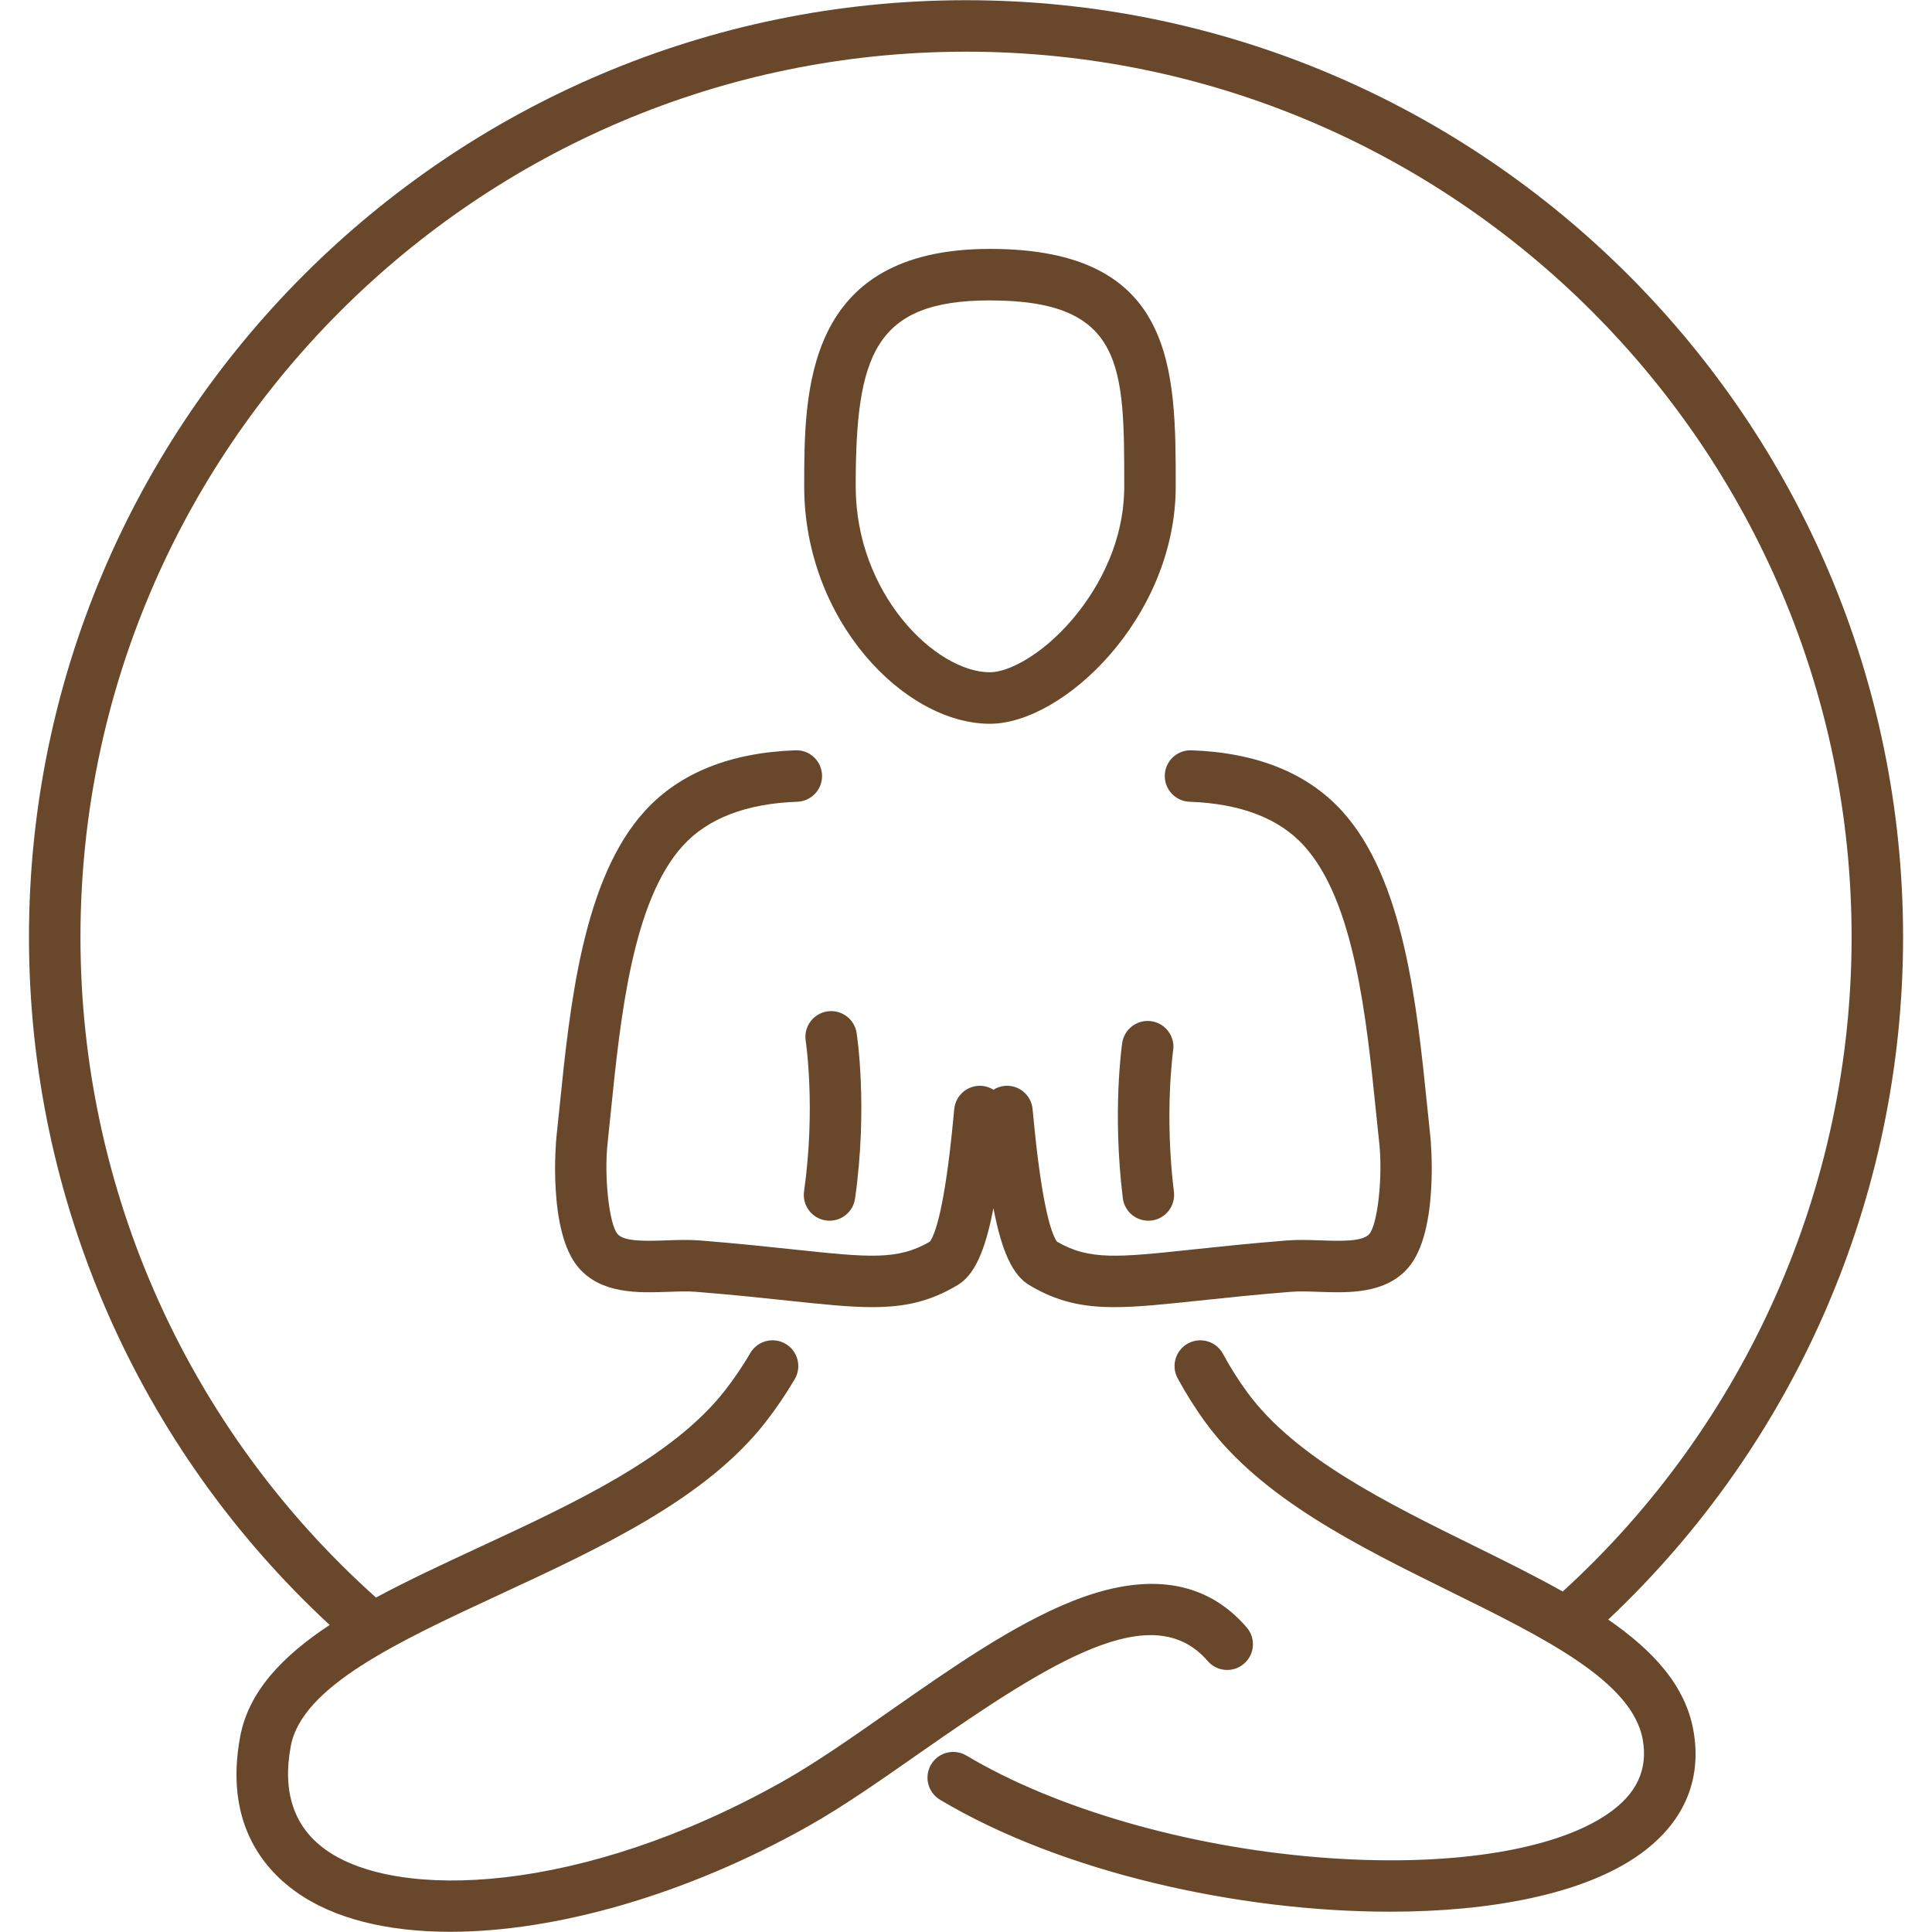 <svg xmlns="http://www.w3.org/2000/svg" xmlns:xlink="http://www.w3.org/1999/xlink" width="500" zoomAndPan="magnify" viewBox="0 0 375 375" height="500" preserveAspectRatio="xMidYMid meet" version="1.0"><defs><clipPath id="5b7c2469d2"><path d="M 5.625 0 L 369.375 0 L 369.375 375 L 5.625 375 Z M 5.625 0 " clip-rule="nonzero"/></clipPath></defs><path fill="#69472a" d="M 208.152 120.211 C 202.129 127.273 195.633 130.488 192.152 130.488 C 181.656 130.488 166.09 115.332 166.09 94.398 C 166.09 68.945 169.711 58.309 192.152 58.309 C 218.215 58.309 218.215 71.125 218.215 94.398 C 218.215 106.586 211.91 115.801 208.152 120.211 Z M 192.152 48.312 C 156.094 48.312 156.094 76.047 156.094 94.398 C 156.094 120.355 175.477 140.484 192.152 140.484 C 206.391 140.484 228.207 119.84 228.207 94.398 C 228.207 71.738 228.207 48.312 192.152 48.312 " fill-opacity="1" fill-rule="nonzero"/><path fill="#69472a" d="M 160.312 236.887 C 160.551 236.922 160.789 236.938 161.02 236.938 C 163.469 236.938 165.609 235.137 165.965 232.641 C 168.469 214.953 166.355 201.062 166.266 200.48 C 165.836 197.754 163.285 195.891 160.559 196.316 C 157.836 196.738 155.965 199.293 156.387 202.02 C 156.41 202.148 158.352 215.105 156.066 231.238 C 155.68 233.969 157.578 236.5 160.312 236.887 " fill-opacity="1" fill-rule="nonzero"/><g clip-path="url(#5b7c2469d2)"><path fill="#69472a" d="M 312.152 314.359 C 348.602 280.031 369.387 232.145 369.387 181.922 C 369.387 81.633 287.797 0.039 187.508 0.039 C 87.219 0.039 5.625 81.633 5.625 181.922 C 5.625 232.742 26.82 281 63.988 315.402 C 54.855 321.434 48.25 328.297 46.613 337.098 C 43.578 353.395 50.805 362.445 57.406 367.172 C 64.742 372.426 75.188 374.961 87.383 374.961 C 107.77 374.957 133.043 367.871 156.82 354.5 C 163.609 350.68 170.836 345.625 178.484 340.273 C 204.531 322.051 223.789 310.102 234.414 322.406 C 236.219 324.496 239.375 324.727 241.461 322.922 C 243.551 321.117 243.781 317.965 241.98 315.875 C 234.098 306.742 222.77 305.008 208.316 310.715 C 196.805 315.262 184.582 323.812 172.754 332.082 C 165.312 337.289 158.281 342.207 151.922 345.785 C 112.918 367.719 77.113 368.984 63.227 359.043 C 57.059 354.629 54.773 347.863 56.438 338.926 C 58.598 327.316 77.273 318.648 97.043 309.473 C 116.68 300.359 136.984 290.934 148.613 276.016 C 150.648 273.402 152.547 270.602 154.262 267.68 C 155.66 265.297 154.859 262.234 152.477 260.84 C 150.098 259.441 147.035 260.242 145.637 262.621 C 144.148 265.164 142.496 267.602 140.73 269.867 C 130.586 282.887 111.395 291.793 92.836 300.406 C 85.934 303.613 79.145 306.762 72.98 310.082 C 36.488 277.453 15.617 230.945 15.617 181.922 C 15.617 87.141 92.727 10.031 187.508 10.031 C 282.285 10.031 359.395 87.141 359.395 181.922 C 359.395 230.285 339 276.359 303.324 308.914 C 297.918 305.875 292.035 302.969 286.051 300.02 C 269.02 291.625 251.41 282.938 242.113 270.27 C 240.398 267.938 238.805 265.41 237.371 262.77 C 236.055 260.34 233.02 259.445 230.594 260.758 C 228.168 262.074 227.27 265.109 228.582 267.535 C 230.234 270.574 232.074 273.484 234.055 276.184 C 244.797 290.82 263.523 300.055 281.633 308.984 C 299.754 317.922 316.875 326.363 318.859 337.688 C 319.879 343.52 317.668 348.223 312.086 352.062 C 301.453 359.383 280.301 362.527 255.5 360.469 C 230.125 358.363 204.734 350.992 187.586 340.754 C 185.215 339.336 182.145 340.109 180.734 342.477 C 179.316 344.848 180.09 347.918 182.461 349.332 C 206 363.391 240.34 371.059 269.789 371.059 C 289.57 371.059 307.148 367.598 317.754 360.297 C 326.637 354.18 330.422 345.766 328.703 335.961 C 327.164 327.172 320.844 320.355 312.152 314.359 " fill-opacity="1" fill-rule="nonzero"/></g><path fill="#69472a" d="M 223.492 198.219 C 220.754 197.816 218.223 199.707 217.82 202.434 C 217.742 202.977 215.891 215.887 217.938 232.551 C 218.246 235.082 220.398 236.938 222.891 236.938 C 223.094 236.938 223.297 236.926 223.504 236.902 C 226.242 236.566 228.191 234.07 227.855 231.332 C 225.984 216.082 227.691 204.008 227.707 203.887 C 228.105 201.16 226.219 198.621 223.492 198.219 " fill-opacity="1" fill-rule="nonzero"/><path fill="#69472a" d="M 125.234 157.336 C 113.133 170.527 110.625 195.094 108.613 214.836 C 108.406 216.883 108.203 218.883 107.992 220.816 C 107.973 220.996 106.223 238.98 112.285 246.039 C 116.711 251.191 123.883 250.945 129.641 250.746 C 131.625 250.676 133.504 250.609 135.121 250.742 C 142.191 251.305 147.93 251.918 152.988 252.457 C 159.594 253.156 164.816 253.715 169.336 253.715 C 175.598 253.711 180.512 252.645 185.875 249.43 C 189.02 247.539 191.172 243.133 192.824 234.504 C 194.473 243.133 196.625 247.539 199.77 249.43 C 205.133 252.648 210.047 253.715 216.309 253.715 C 220.828 253.711 226.055 253.156 232.656 252.457 C 237.715 251.918 243.453 251.309 250.527 250.742 C 252.141 250.609 254.02 250.676 256.008 250.746 C 261.758 250.945 268.934 251.191 273.359 246.039 C 279.426 238.984 277.668 220.996 277.652 220.816 C 277.441 218.887 277.238 216.891 277.031 214.848 C 275.02 195.102 272.516 170.527 260.41 157.336 C 253.691 150.012 243.883 146.078 231.254 145.633 C 231.195 145.633 231.137 145.633 231.078 145.633 C 228.395 145.633 226.18 147.754 226.086 150.453 C 225.988 153.211 228.148 155.527 230.902 155.621 C 240.758 155.969 248.207 158.816 253.043 164.09 C 262.906 174.84 265.223 197.586 267.086 215.859 C 267.297 217.926 267.504 219.941 267.715 221.891 C 268.418 228.406 267.406 237.633 265.781 239.523 C 264.48 241.039 260.16 240.887 256.352 240.758 C 254.168 240.68 251.91 240.602 249.73 240.777 C 242.527 241.355 236.465 242 231.598 242.516 C 217.008 244.07 211.43 244.66 205.168 241.008 C 204.301 239.867 202.309 235.254 200.559 216.648 L 200.422 215.254 C 200.152 212.504 197.723 210.508 194.961 210.77 C 194.172 210.848 193.453 211.125 192.824 211.516 C 192.191 211.125 191.477 210.848 190.684 210.77 C 187.938 210.508 185.492 212.504 185.219 215.254 L 185.086 216.648 C 183.34 235.254 181.348 239.867 180.477 241.008 C 174.219 244.66 168.637 244.066 154.047 242.516 C 149.18 242 143.117 241.355 135.918 240.777 C 133.73 240.602 131.477 240.68 129.293 240.758 C 125.48 240.887 121.164 241.039 119.863 239.523 C 118.238 237.633 117.227 228.406 117.93 221.891 C 118.141 219.941 118.344 217.918 118.555 215.852 C 120.422 197.578 122.738 174.836 132.602 164.09 C 137.441 158.816 144.887 155.969 154.742 155.621 C 157.496 155.527 159.656 153.211 159.559 150.453 C 159.465 147.695 157.164 145.516 154.391 145.633 C 141.762 146.078 131.953 150.012 125.234 157.336 " fill-opacity="1" fill-rule="nonzero"/></svg>